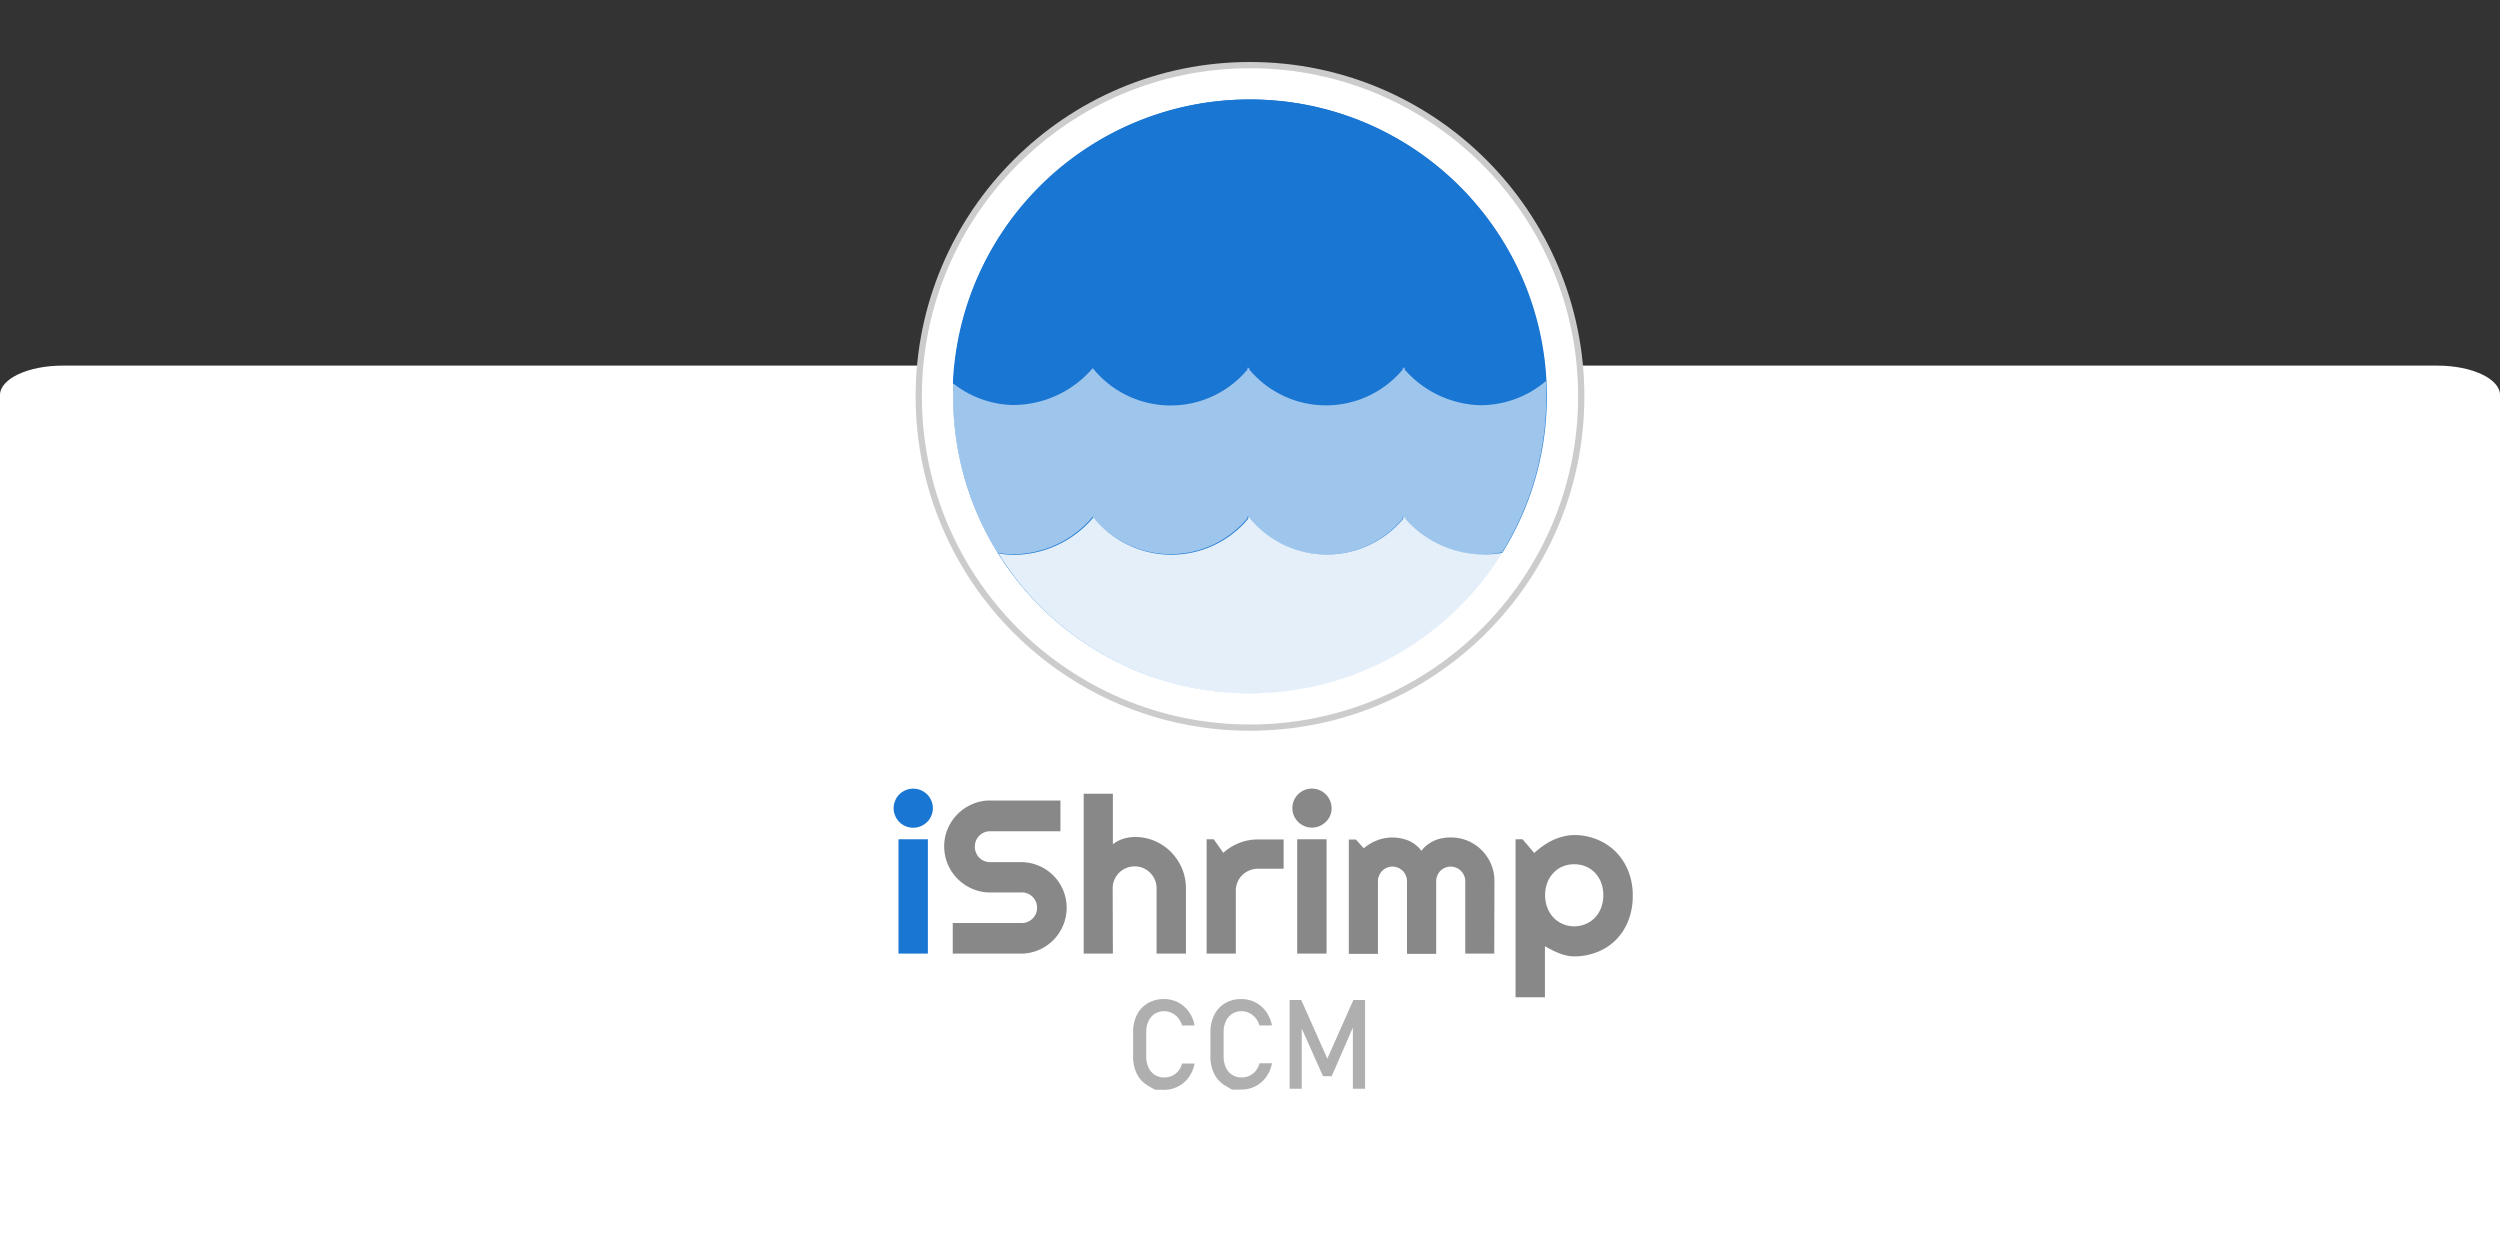 <svg id="Capa_1" data-name="Capa 1" xmlns="http://www.w3.org/2000/svg" viewBox="0 0 400 200"><rect x="0" y="0" width="400" height="200" fill="#333333" stroke="none"/><defs><style>.cls-1,.cls-4,.cls-5,.cls-6{fill:#fff;}.cls-2{fill:#1976d2;}.cls-3{fill:#888889;}.cls-4{stroke:#ccc;stroke-miterlimit:10;}.cls-5{opacity:0.58;}.cls-6{opacity:0.88;}.cls-7{fill:#afafaf;}</style></defs><title>ISHMesa de trabajo 1</title><path class="cls-1" d="M400,207.4c0,2.6-4.5,4.6-10,4.6H10c-5.5,0-10-2.1-10-4.6V63.2c0-2.6,4.5-4.7,10-4.7H390c5.5,0,10,2.1,10,4.7Z"/><path class="cls-2" d="M149.26,129.31a2.91,2.91,0,0,1-.25,1.21,3,3,0,0,1-.67,1,3.44,3.44,0,0,1-1,.67,3.13,3.13,0,0,1-1.22.25,3.18,3.18,0,0,1-1.23-.25,3.26,3.26,0,0,1-1-.67,3,3,0,0,1-.66-1,3.05,3.05,0,0,1,0-2.42,3.07,3.07,0,0,1,.66-1,3.26,3.26,0,0,1,1-.67,3.17,3.17,0,0,1,1.23-.24,3.12,3.12,0,0,1,1.22.24,3.44,3.44,0,0,1,1,.67,3.09,3.09,0,0,1,.67,1A2.91,2.91,0,0,1,149.26,129.31Zm-.8,23.27h-4.7v-18.3h4.7Z"/><path class="cls-3" d="M151.07,135.42a7.19,7.19,0,0,1,.58-2.85,7.56,7.56,0,0,1,1.58-2.33,7.38,7.38,0,0,1,2.34-1.58,7,7,0,0,1,2.85-.58h11.25V133H158.42a2.41,2.41,0,0,0-1.73.71,2.18,2.18,0,0,0-.52.78,2.3,2.3,0,0,0-.19.95,2.4,2.4,0,0,0,.19,1,2.31,2.31,0,0,0,.52.79,2.41,2.41,0,0,0,1.73.71h4.91a7.27,7.27,0,0,1,2.86.57,7.29,7.29,0,0,1,3.91,3.91,7.34,7.34,0,0,1-1.57,8,7.38,7.38,0,0,1-2.34,1.58,7.1,7.1,0,0,1-2.86.58H152.44v-4.9h10.89a2.45,2.45,0,1,0,0-4.89h-4.91a7,7,0,0,1-2.85-.58,7.42,7.42,0,0,1-3.92-3.92A7.29,7.29,0,0,1,151.07,135.42Z"/><path class="cls-3" d="M178.06,152.58h-4.67V127h4.67v8.08a5.34,5.34,0,0,1,1.72-.89,6.25,6.25,0,0,1,1.81-.27,7.89,7.89,0,0,1,3.18.64,8.19,8.19,0,0,1,2.59,1.76,8.42,8.42,0,0,1,1.75,2.62,8.1,8.1,0,0,1,.64,3.18v10.46h-4.7V142.12h0a3.43,3.43,0,0,0-.27-1.35,3.5,3.5,0,0,0-.75-1.12,3.64,3.64,0,0,0-1.12-.76,3.39,3.39,0,0,0-1.35-.27,3.54,3.54,0,0,0-1.38.27,3.68,3.68,0,0,0-1.13.76,3.34,3.34,0,0,0-.75,1.12,3.43,3.43,0,0,0-.27,1.35Z"/><path class="cls-3" d="M197.73,152.58h-4.67v-18.3h1.13l1.54,2.17a8.27,8.27,0,0,1,5.54-2.14h4.11V139h-4.11a3.39,3.39,0,0,0-1.39.28,3.49,3.49,0,0,0-1.13.75,3.38,3.38,0,0,0-.75,1.13,3.54,3.54,0,0,0-.27,1.38Z"/><path class="cls-3" d="M213.06,129.31a3,3,0,0,1-.93,2.19,3.19,3.19,0,0,1-1,.67,3.09,3.09,0,0,1-1.22.25,3.13,3.13,0,0,1-1.22-.25,3.26,3.26,0,0,1-1-.67,3.22,3.22,0,0,1-.67-1,3.17,3.17,0,0,1,0-2.42,3.16,3.16,0,0,1,1.66-1.66,3.12,3.12,0,0,1,1.22-.24,3.09,3.09,0,0,1,1.22.24,3.19,3.19,0,0,1,1,.67,3.12,3.12,0,0,1,.68,1A3.08,3.08,0,0,1,213.06,129.31Zm-.81,23.27h-4.7v-18.3h4.7Z"/><path class="cls-3" d="M239.08,152.58h-4.64V141a2.26,2.26,0,0,0-.18-.9,2.34,2.34,0,0,0-2.16-1.44,2.26,2.26,0,0,0-.9.18,2.36,2.36,0,0,0-.74.5,2.42,2.42,0,0,0-.49.76,2.26,2.26,0,0,0-.18.9v11.62h-4.67V141a2.26,2.26,0,0,0-.18-.9,2.28,2.28,0,0,0-.5-.76,2.52,2.52,0,0,0-.75-.5,2.34,2.34,0,0,0-.91-.18,2.26,2.26,0,0,0-.9.18,2.31,2.31,0,0,0-.73.5,2.45,2.45,0,0,0-.5.76,2.26,2.26,0,0,0-.18.9v11.62h-4.66v-18.3h1.13l1.26,1.4a7.44,7.44,0,0,1,2.15-1.27,6.71,6.71,0,0,1,2.43-.45,7,7,0,0,1,2.51.47,5.1,5.1,0,0,1,2.14,1.66,4.56,4.56,0,0,1,1-1,5.63,5.63,0,0,1,1.16-.67,5.42,5.42,0,0,1,1.25-.36,7.1,7.1,0,0,1,1.29-.11,6.91,6.91,0,0,1,2.72.54,7,7,0,0,1,3.72,3.73,6.93,6.93,0,0,1,.54,2.73Z"/><path class="cls-3" d="M247.19,159.56h-4.7V134.28h1.12l1.87,2.2a12.94,12.94,0,0,1,1.38-1.12,10.29,10.29,0,0,1,1.56-.92,9.45,9.45,0,0,1,1.69-.6,7,7,0,0,1,1.76-.23,9.35,9.35,0,0,1,3.63.7,8.91,8.91,0,0,1,3,1.95,9.21,9.21,0,0,1,2,3.05,10.31,10.31,0,0,1,.74,4,10.68,10.68,0,0,1-.74,4.06,9.05,9.05,0,0,1-2,3.06,8.69,8.69,0,0,1-3,1.92,9.92,9.92,0,0,1-3.63.67,5.57,5.57,0,0,1-1.22-.14,7.24,7.24,0,0,1-1.2-.37c-.39-.15-.78-.33-1.16-.52s-.75-.39-1.1-.6Zm9.34-16.29a5.73,5.73,0,0,0-.36-2.09,4.81,4.81,0,0,0-1-1.56,4.3,4.3,0,0,0-1.49-1,4.78,4.78,0,0,0-1.81-.34,4.69,4.69,0,0,0-1.8.34,4.25,4.25,0,0,0-1.48,1,4.65,4.65,0,0,0-1,1.56,5.52,5.52,0,0,0-.37,2.09,5.32,5.32,0,0,0,.37,2,4.74,4.74,0,0,0,1,1.58,4.45,4.45,0,0,0,1.48,1,4.52,4.52,0,0,0,1.8.36,4.6,4.6,0,0,0,1.81-.36,4.49,4.49,0,0,0,1.49-1,4.9,4.9,0,0,0,1-1.58A5.51,5.51,0,0,0,256.53,143.27Z"/><circle class="cls-4" cx="200" cy="63.42" r="53"/><circle class="cls-2" cx="200" cy="63.42" r="47.5"/><path class="cls-2" d="M174.84,58.85v-.12l0,.06,0-.06v.12a16,16,0,0,0,24.76.22v-.34l.15.17.14-.17v.34a16,16,0,0,0,24.55,0v-.36l.15.18a1,1,0,0,0,.15-.18v.36a16.69,16.69,0,0,0,11.92,5.71,16.15,16.15,0,0,0,10.69-3.86,47.5,47.5,0,0,0-94.89.43A16,16,0,0,0,162,64.8,16.8,16.8,0,0,0,174.84,58.85Z"/><path class="cls-5" d="M159.63,88.45a16.25,16.25,0,0,0,2.38.24,16.83,16.83,0,0,0,12.83-6v-.11l0,0,0,0v.11a16,16,0,0,0,24.76.22v-.33l.15.17.14-.17V83a16,16,0,0,0,24.55,0v-.35l.15.18.15-.18V83a16.72,16.72,0,0,0,11.92,5.72,15.53,15.53,0,0,0,3.7-.37,47.24,47.24,0,0,0,7.05-24.9c0-.83,0-1.66-.06-2.48a16.15,16.15,0,0,1-10.69,3.86,16.69,16.69,0,0,1-11.92-5.71v-.36a1,1,0,0,1-.15.18l-.15-.18v.36a16,16,0,0,1-24.55,0v-.34l-.14.17-.15-.17v.34a16,16,0,0,1-24.76-.22v-.12l0,.06,0-.06v.12A16.8,16.8,0,0,1,162,64.8a16,16,0,0,1-9.46-3.43c0,.68-.05,1.36-.05,2.05A47.26,47.26,0,0,0,159.63,88.45Z"/><path class="cls-6" d="M236.75,88.69A16.72,16.72,0,0,1,224.83,83v-.35l-.15.18-.15-.18V83A16,16,0,0,1,200,83v-.33l-.14.17-.15-.17V83a16,16,0,0,1-24.76-.22v-.11l0,0,0,0v.11a16.83,16.83,0,0,1-12.83,6,16.25,16.25,0,0,1-2.38-.24c.1.16.2.33.31.49a47.5,47.5,0,0,0,80.12,0c.14-.2.26-.41.39-.62A15.53,15.53,0,0,1,236.75,88.69Z"/><path class="cls-7" d="M184.77,174.35l-1.12-.66a4.44,4.44,0,0,1-1.74-1.85,6,6,0,0,1-.61-2.79v-3.89a6,6,0,0,1,.61-2.79,4.47,4.47,0,0,1,1.74-1.86,5,5,0,0,1,2.59-.66,4.91,4.91,0,0,1,2.25.53,4.67,4.67,0,0,1,1.71,1.48,5.42,5.42,0,0,1,.93,2.21h-2a3.19,3.19,0,0,0-1.64-2,2.87,2.87,0,0,0-2.73.14,2.77,2.77,0,0,0-1,1.17,4.11,4.11,0,0,0-.36,1.77v3.89a4.07,4.07,0,0,0,.36,1.76,2.74,2.74,0,0,0,1,1.18,2.81,2.81,0,0,0,1.52.41,2.84,2.84,0,0,0,2.23-1,3.11,3.11,0,0,0,.62-1.23h2a5.42,5.42,0,0,1-.93,2.21,4.83,4.83,0,0,1-4,2Z"/><path class="cls-7" d="M197.14,174.35l-1.12-.66a4.48,4.48,0,0,1-1.73-1.85,6,6,0,0,1-.62-2.79v-3.89a6,6,0,0,1,.62-2.79,4.51,4.51,0,0,1,1.73-1.86,5,5,0,0,1,2.59-.66,4.85,4.85,0,0,1,2.25.53,4.67,4.67,0,0,1,1.71,1.48,5.57,5.57,0,0,1,.94,2.21h-2a3.19,3.19,0,0,0-1.64-2,2.72,2.72,0,0,0-1.21-.28,2.75,2.75,0,0,0-1.52.42,2.84,2.84,0,0,0-1,1.17,4.11,4.11,0,0,0-.36,1.77v3.89a4.07,4.07,0,0,0,.36,1.76,2.67,2.67,0,0,0,2.54,1.59,3,3,0,0,0,1.22-.26,2.93,2.93,0,0,0,1-.78,3.11,3.11,0,0,0,.62-1.23h2a5.57,5.57,0,0,1-.94,2.21,4.83,4.83,0,0,1-4,2Z"/><path class="cls-7" d="M216.54,160h1.87v14.2h-1.95V163.56l.1.63-3.49,8h-1.39l-3.5-7.85.1-.82V174.2h-1.94V160h1.86l4.17,9.38Z"/></svg>
